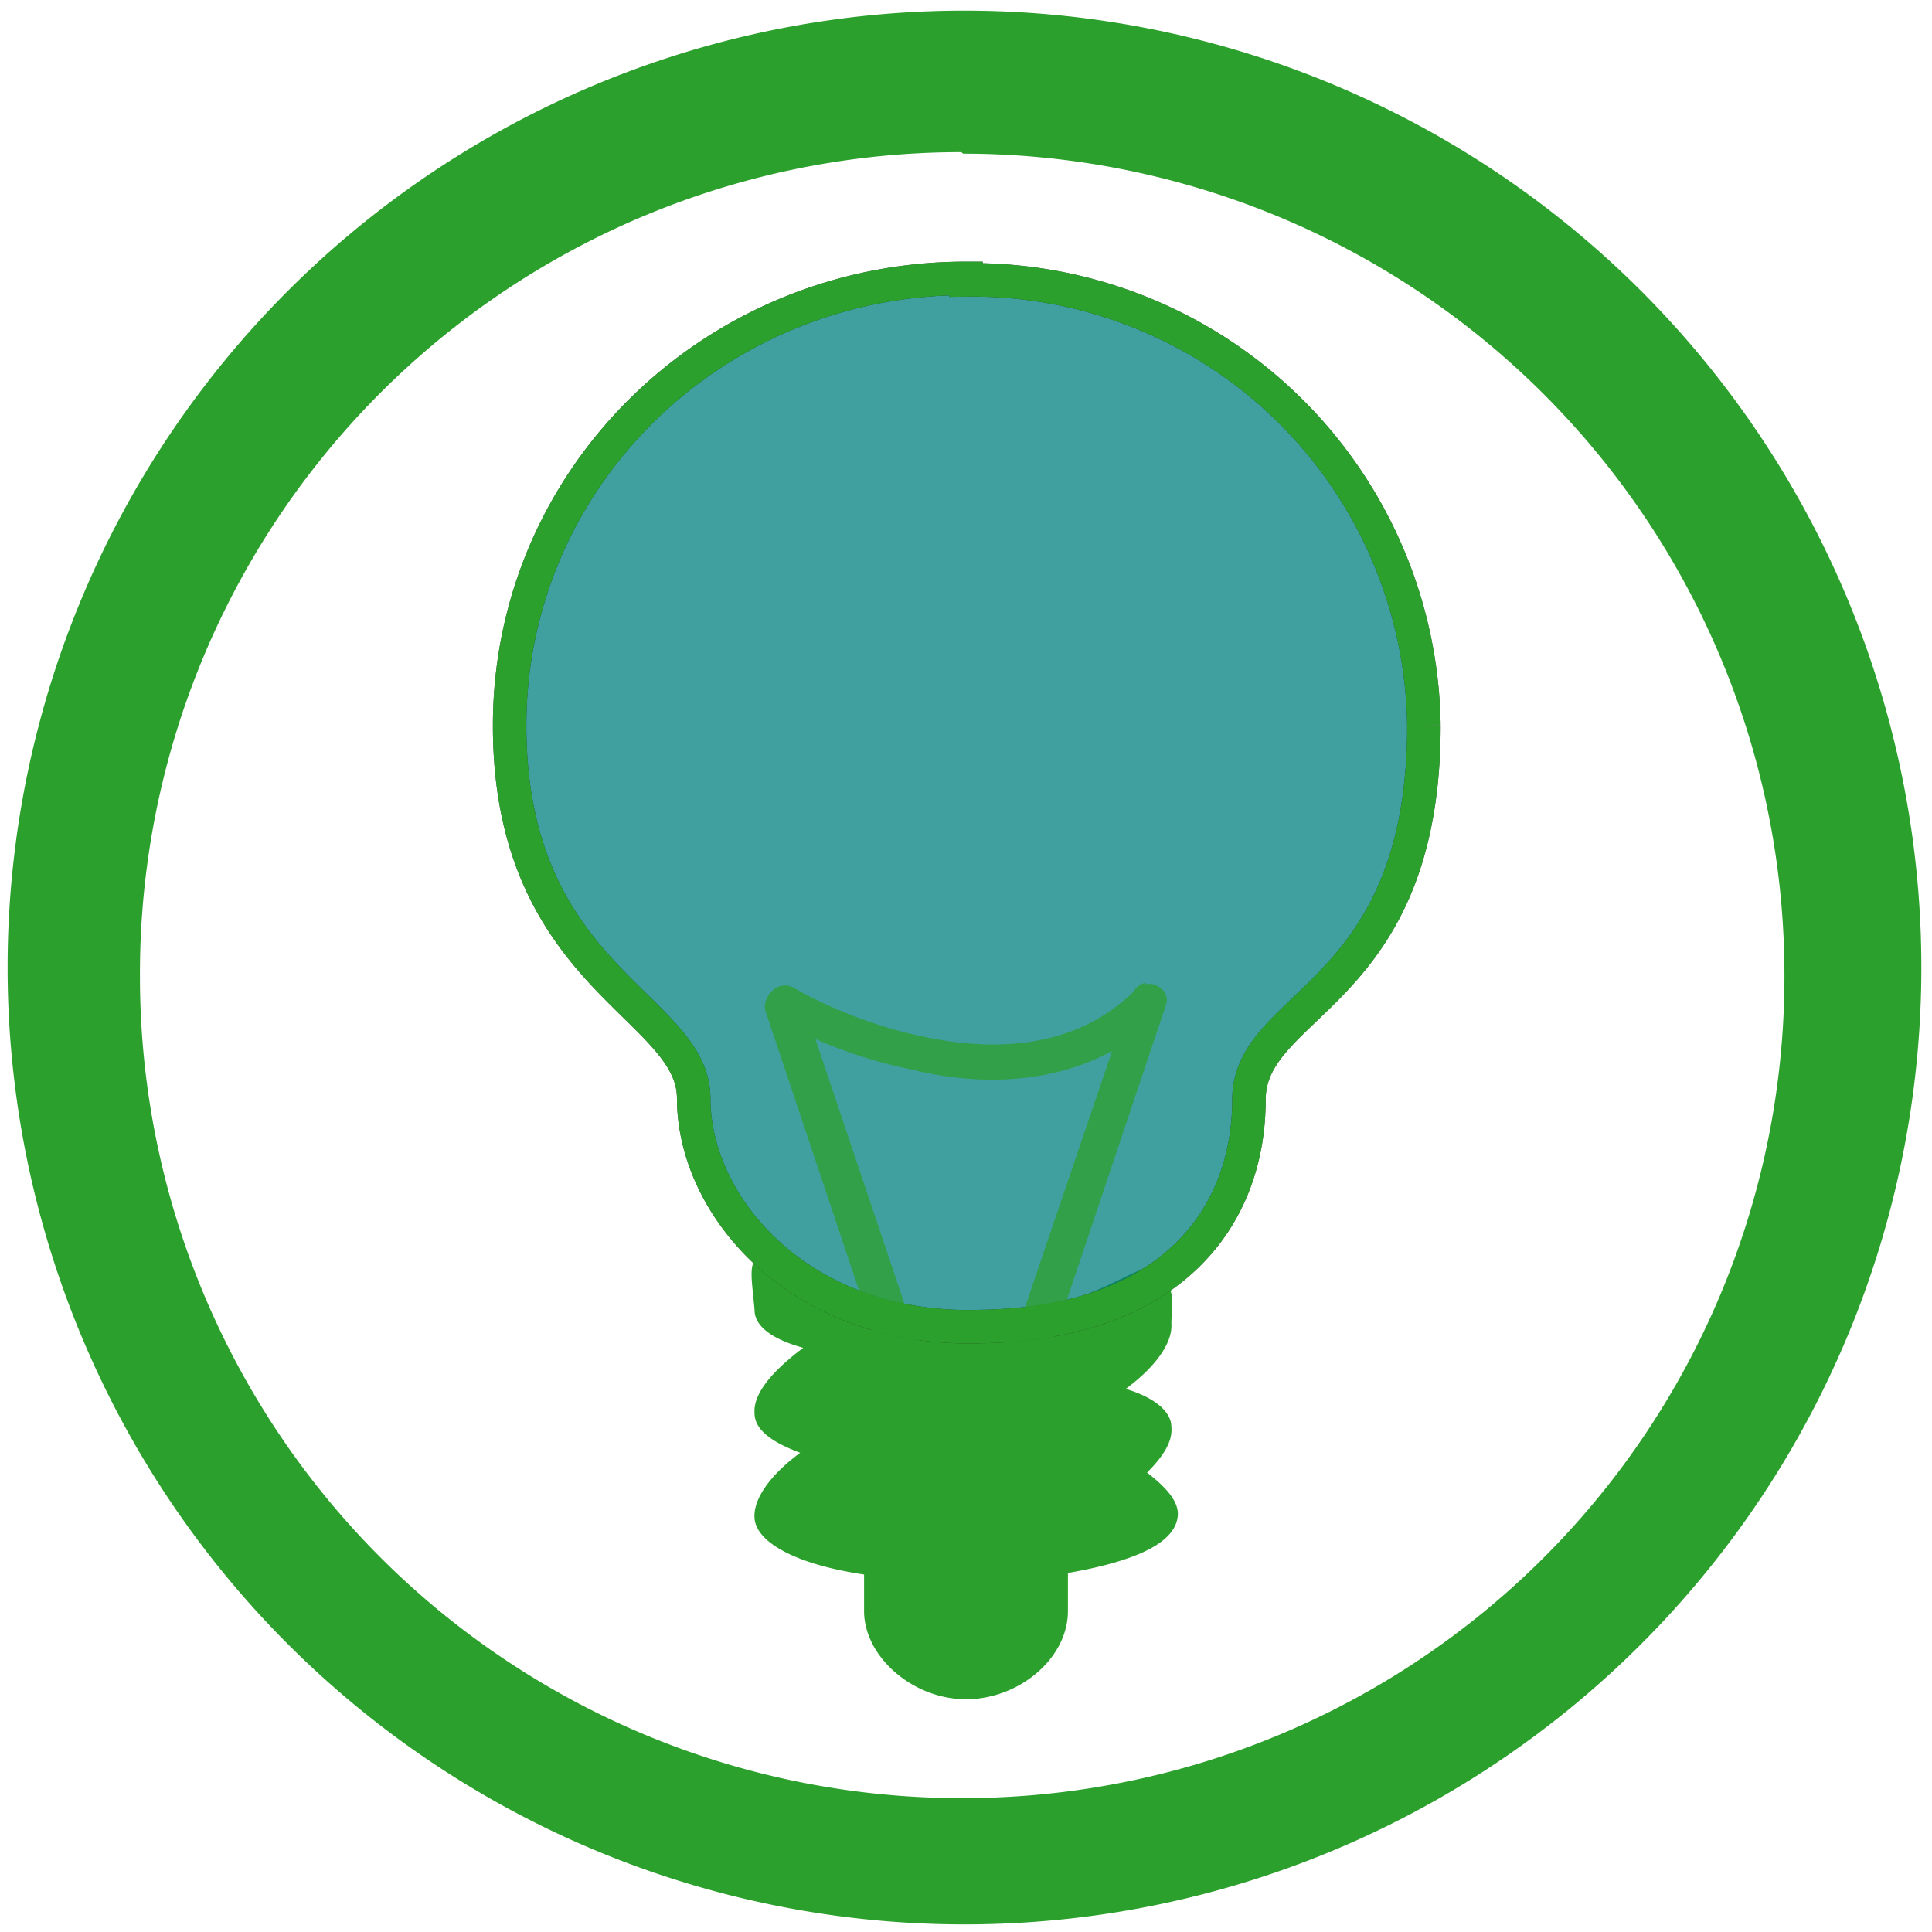 <svg xmlns="http://www.w3.org/2000/svg" width="48" height="48" viewBox="0 0 12.7 12.7"><path fill="#2ca02c" d="M6.34.07a6.29 6.29 0 0 0-6.29 6.3 6.29 6.29 0 0 0 6.3 6.28 6.29 6.29 0 0 0 6.28-6.29A6.29 6.29 0 0 0 6.34.07zm-.01.94a5.4 5.4 0 0 1 5.4 5.4 5.4 5.4 0 0 1-5.4 5.41 5.4 5.4 0 0 1-5.41-5.4A5.4 5.4 0 0 1 6.32 1z"/><path fill="#2ca02c" d="M5.05 8.2c-.02 0-.03.01-.03.04-.11.04-.08.14-.06.37 0 .12.14.2.32.25-.2.15-.33.3-.32.43 0 .12.14.2.3.26-.19.14-.31.3-.3.43.01.15.25.3.72.37v.24c0 .3.32.58.67.58.35 0 .67-.27.67-.58v-.25c.4-.07.69-.18.72-.36.02-.1-.07-.2-.2-.3.1-.1.17-.2.16-.3 0-.11-.13-.2-.3-.25.19-.14.31-.3.3-.43 0-.1.04-.24-.08-.3-.01 0-.03 0-.04-.02v-.01c-.01-.16-.44.3-1.15.26-.63.1-1.25-.43-1.38-.43zm2.53.18a.2.2 0 0 1 .05.02c.04-.03.09-.12-.05-.02z"/><path fill="teal" stroke="#1a1a1a" stroke-width=".22" d="M6.35 1.83c-1.66 0-3 1.31-3 2.94 0 1.66 1.21 1.84 1.21 2.45 0 .72.71 1.54 1.89 1.5C7.7 8.7 8.21 8 8.21 7.23c0-.65 1.15-.67 1.15-2.46a2.97 2.97 0 0 0-3.01-2.93z" opacity=".75"/><path fill="#2ca02c" d="M7.53 6.46a.12.12 0 0 0-.08.06c-.4.39-.95.39-1.4.29-.47-.1-.82-.31-.82-.31a.12.12 0 0 0-.09-.02.12.12 0 0 0-.07.04c-.03.03-.05.08-.04.12l.8 2.39c.03.06.1.1.16.09.07-.03.1-.1.09-.15l-.72-2.14c.16.07.38.15.63.2.4.1.89.11 1.32-.12l-.69 2.03c-.02.06.03.13.09.15.07.02.13-.02.15-.09l.8-2.38c.03-.07-.01-.13-.08-.15a.11.11 0 0 0-.05 0z" opacity=".75"/><path fill="none" stroke="#2ca02c" stroke-width=".22" d="M6.35 1.83c-1.66 0-3 1.31-3 2.94 0 1.66 1.21 1.84 1.21 2.45 0 .72.71 1.54 1.89 1.5C7.7 8.7 8.21 8 8.21 7.23c0-.65 1.15-.67 1.15-2.46a2.97 2.97 0 0 0-3.01-2.93z"/></svg>
